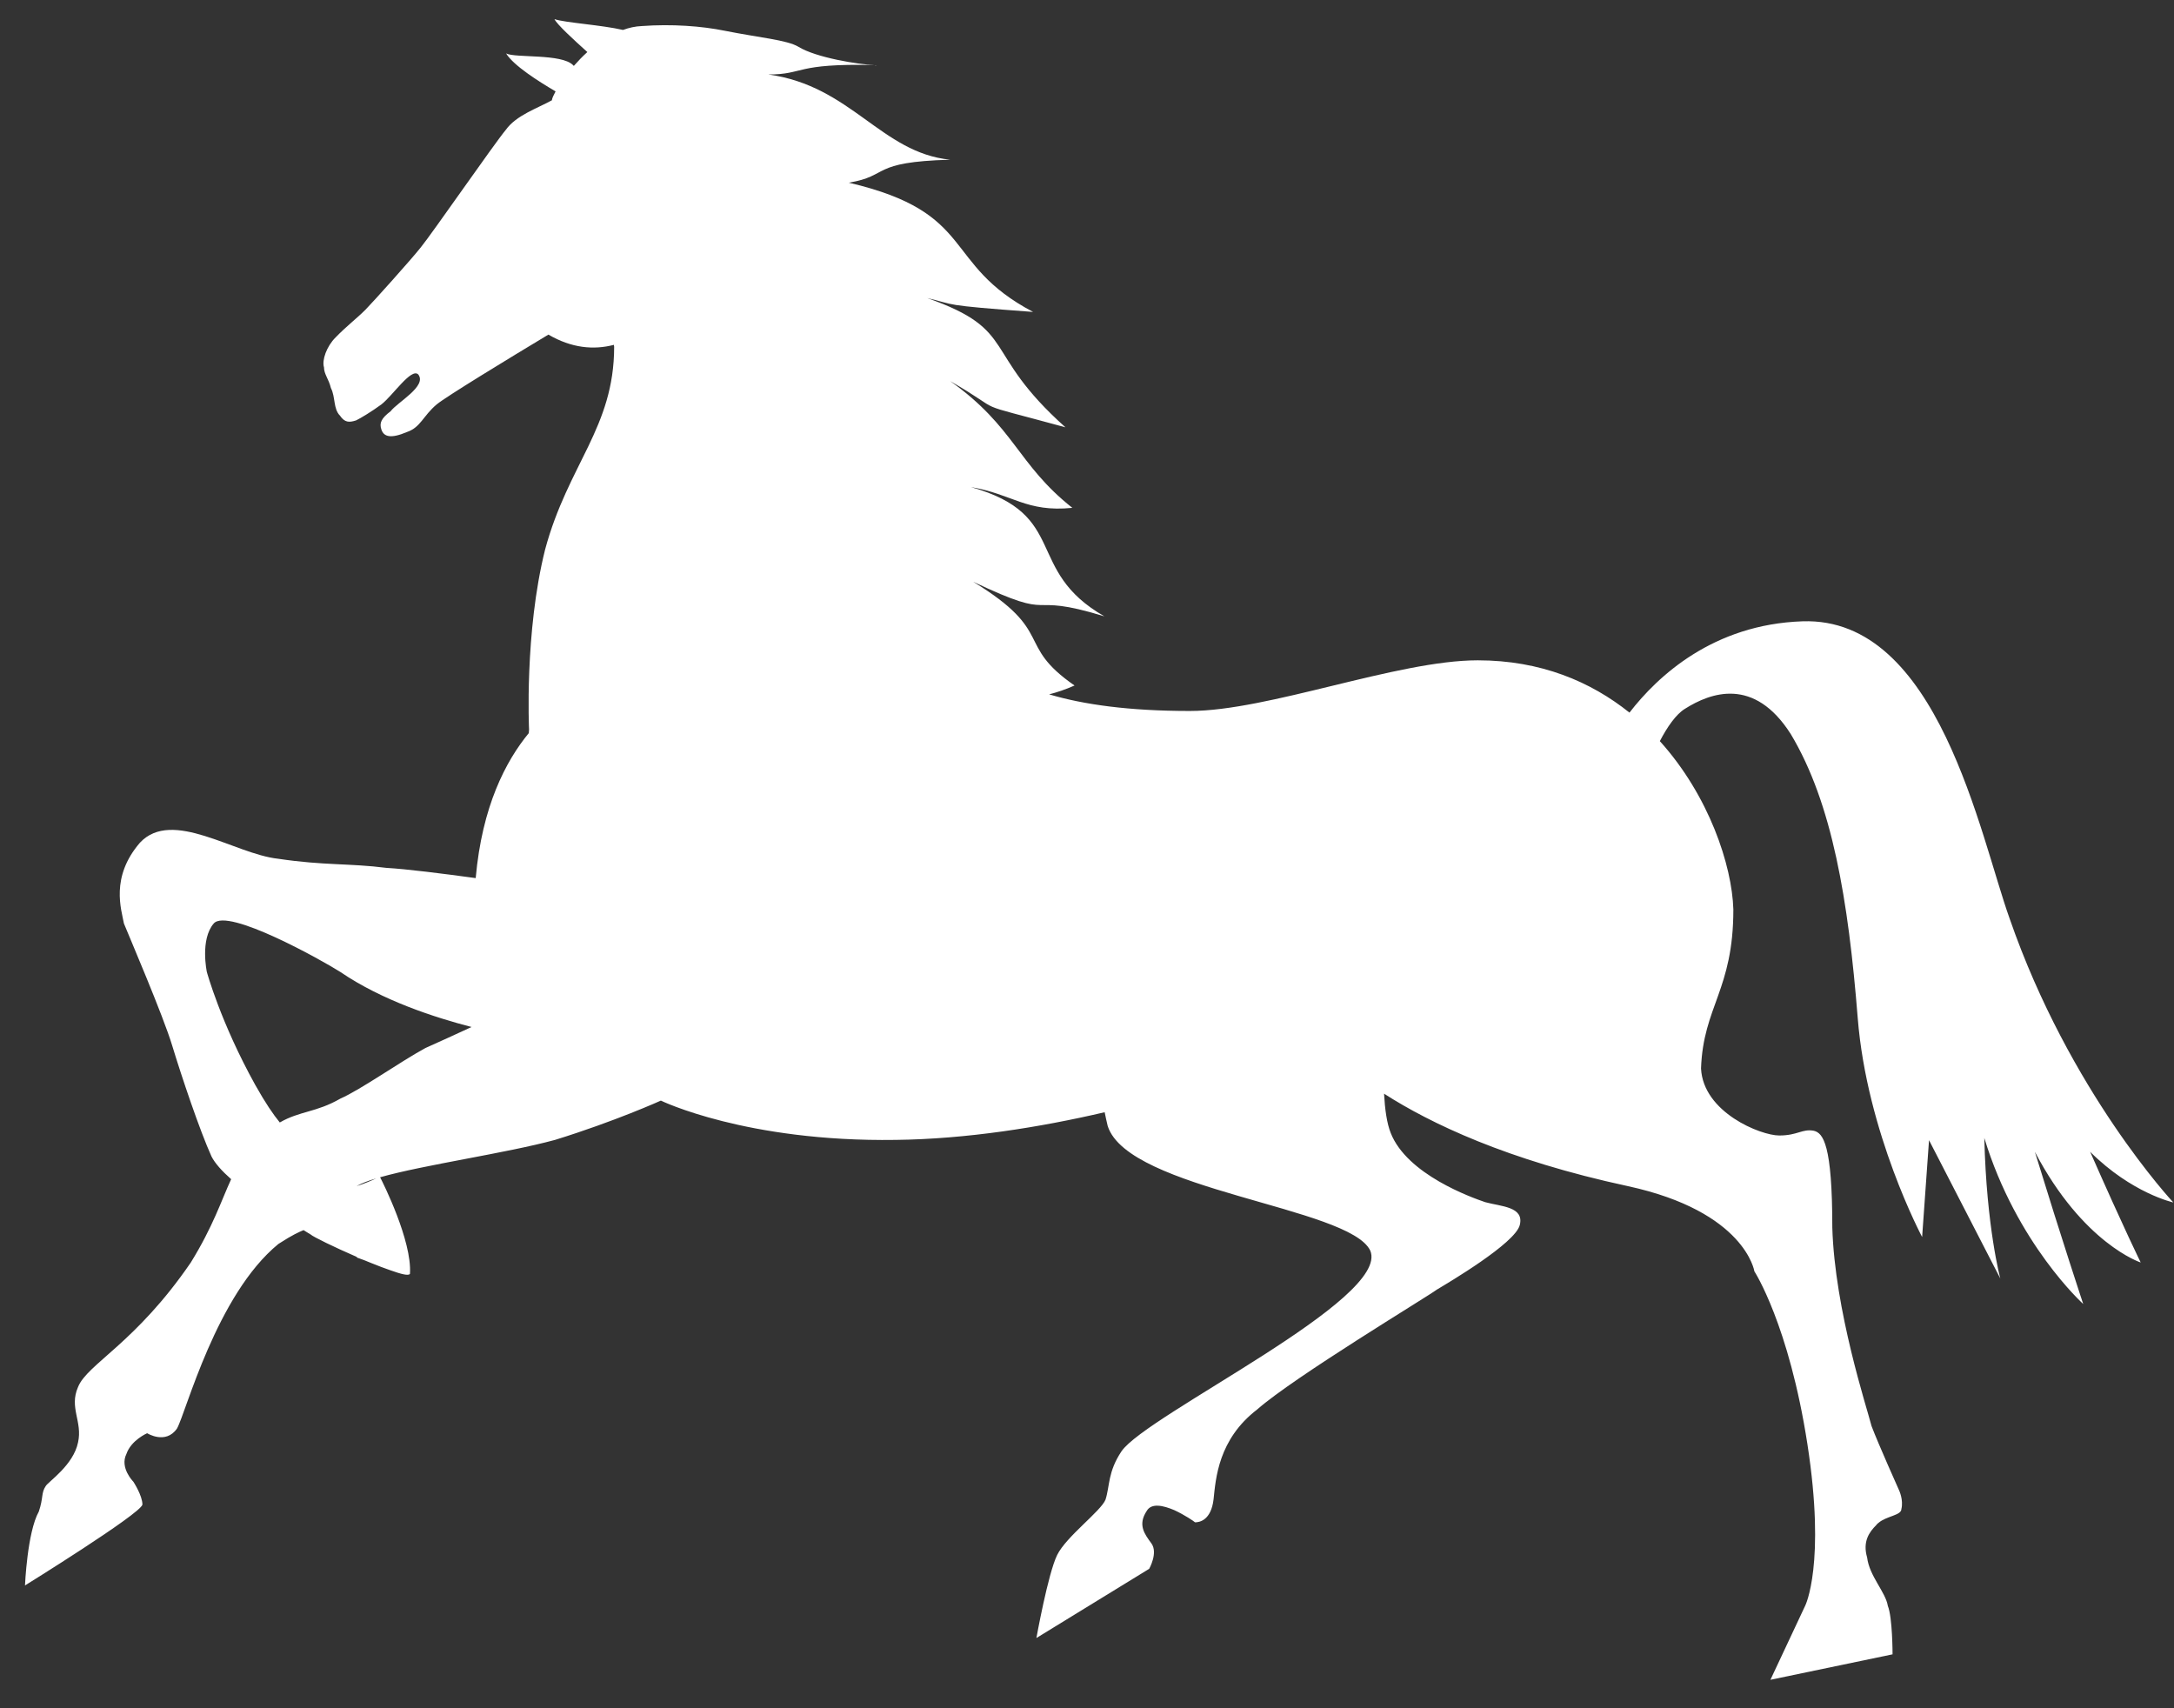<svg width="70" height="55" viewBox="0 0 70 55" fill="none" xmlns="http://www.w3.org/2000/svg">
<rect x="0" y="0" width="70" height="55" fill="#333333" stroke="none"/>
<path d="M28.157 2.105C28.184 2.105 28.211 2.105 28.229 2.105C28.211 2.114 28.184 2.114 28.157 2.105Z" fill="white"/>
<path d="M69.978 38.715C69.978 38.715 66.641 35.151 64.71 29.582C63.749 26.909 62.415 19.852 58.037 20.004C55.163 20.102 53.374 21.768 52.467 22.944C51.221 21.946 49.61 21.26 47.582 21.26C44.983 21.26 40.837 22.891 38.31 22.891C36.352 22.891 34.893 22.686 33.781 22.356C34.021 22.294 34.297 22.205 34.599 22.071C32.669 20.735 34.003 20.36 31.334 18.73C34.154 20.066 32.891 19.024 35.56 19.844C32.962 18.356 34.448 16.574 31.263 15.683C32.597 15.905 33.042 16.502 34.528 16.351C32.749 14.943 32.677 13.749 30.595 12.27C32.526 13.384 31.04 12.867 34.306 13.758C31.565 11.308 32.82 10.64 29.857 9.597C30.818 9.82 30.23 9.82 33.265 10.043C30.302 8.484 31.485 6.853 27.33 5.882C28.664 5.659 27.997 5.214 30.595 5.142C28.371 4.92 27.41 2.763 24.74 2.398C25.915 2.398 25.568 2.033 28.157 2.095C27.641 2.077 26.271 1.855 25.71 1.507C25.337 1.284 24.447 1.213 23.334 0.99C22.596 0.839 21.626 0.768 20.665 0.839C20.451 0.848 20.256 0.892 20.06 0.964C19.366 0.803 18.191 0.732 17.853 0.616C17.933 0.785 18.467 1.276 18.912 1.676C18.752 1.819 18.61 1.97 18.476 2.122C18.467 2.113 18.458 2.104 18.45 2.095C18.076 1.721 16.599 1.873 16.296 1.721C16.536 2.113 17.355 2.63 17.889 2.942C17.827 3.058 17.782 3.156 17.773 3.209C17.773 3.218 17.773 3.218 17.773 3.227C17.311 3.485 16.625 3.708 16.287 4.18C15.914 4.626 13.912 7.521 13.547 7.967C13.253 8.341 11.989 9.749 11.767 9.972C11.473 10.266 11.171 10.488 10.806 10.863C10.512 11.156 10.361 11.602 10.432 11.825C10.432 12.047 10.584 12.199 10.655 12.493C10.806 12.787 10.726 13.161 10.948 13.384C11.1 13.607 11.242 13.607 11.464 13.536C11.616 13.464 11.981 13.241 12.283 13.019C12.657 12.725 13.244 11.834 13.467 12.056C13.76 12.431 12.799 12.947 12.577 13.241C12.283 13.464 12.203 13.616 12.283 13.838C12.363 14.061 12.577 14.132 13.102 13.91C13.547 13.758 13.618 13.393 14.063 13.019C14.365 12.769 16.367 11.549 17.658 10.773C18.405 11.21 19.117 11.272 19.766 11.103C19.766 11.121 19.775 11.148 19.775 11.165C19.775 13.767 18.289 14.952 17.551 17.696C16.883 20.369 17.035 23.488 17.035 23.488L17.026 23.604C16.287 24.503 15.522 25.956 15.317 28.272C14.285 28.13 13.075 27.978 12.443 27.943C11.26 27.791 10.441 27.871 8.955 27.649C7.549 27.497 5.547 26.018 4.506 27.132C3.545 28.246 3.91 29.288 3.99 29.733C4.141 30.108 5.254 32.7 5.547 33.672C5.841 34.643 6.437 36.416 6.811 37.236C6.918 37.449 7.149 37.708 7.443 37.966C7.122 38.661 6.864 39.481 6.144 40.648C4.364 43.25 2.807 43.918 2.513 44.657C2.219 45.326 2.664 45.771 2.513 46.44C2.362 47.179 1.552 47.705 1.472 47.847C1.321 48.07 1.401 48.221 1.25 48.667C0.876 49.335 0.805 51.046 0.805 51.046C0.805 51.046 4.515 48.747 4.586 48.444C4.586 48.15 4.293 47.705 4.293 47.705C4.293 47.705 3.848 47.259 4.07 46.814C4.222 46.368 4.738 46.145 4.738 46.145C4.738 46.145 5.334 46.52 5.699 45.994C5.992 45.477 6.962 41.691 8.964 40.051C9.462 39.73 9.632 39.668 9.774 39.606C9.89 39.677 9.97 39.73 10.005 39.748C10.076 39.819 10.771 40.158 11.491 40.47C11.491 40.479 11.491 40.488 11.491 40.488C11.651 40.541 11.803 40.603 11.954 40.666C12.176 40.755 12.381 40.835 12.568 40.898C12.915 41.022 13.155 41.085 13.2 41.013C13.271 39.953 12.328 38.073 12.239 37.904C13.653 37.503 16.296 37.129 17.871 36.701C19.802 36.104 21.279 35.436 21.279 35.436C21.279 35.436 24.02 36.772 28.842 36.701C31.12 36.674 33.469 36.3 35.569 35.81C35.596 35.953 35.632 36.104 35.667 36.255C36.334 38.331 43.453 38.857 44.12 40.265C44.788 41.824 36.931 45.54 36.112 46.725C35.667 47.393 35.738 47.838 35.596 48.284C35.445 48.658 34.333 49.469 34.039 50.066C33.745 50.663 33.371 52.739 33.371 52.739L37.002 50.511C37.002 50.511 37.295 49.995 37.073 49.691C36.851 49.389 36.628 49.095 36.922 48.649C37.073 48.382 37.456 48.471 37.812 48.622C37.812 48.64 37.812 48.649 37.812 48.649V48.622C38.141 48.774 38.443 48.979 38.479 49.014C38.63 49.014 38.995 48.943 39.075 48.275C39.146 47.607 39.226 46.341 40.481 45.379C41.664 44.337 45.971 41.744 46.265 41.521C46.638 41.298 48.783 40.033 48.934 39.445C49.085 38.848 48.338 38.848 47.822 38.706C47.377 38.554 45.304 37.815 44.779 36.478C44.654 36.166 44.592 35.712 44.565 35.213C46.051 36.166 48.516 37.351 52.413 38.189C56.195 39.009 56.489 40.933 56.489 40.933C56.489 40.933 57.601 42.644 58.197 46.502C58.793 50.36 58.126 51.696 58.126 51.696L57.005 54.084L60.938 53.264C60.938 53.264 60.938 52.079 60.786 51.705C60.715 51.26 60.19 50.743 60.119 50.146C59.968 49.629 60.19 49.326 60.413 49.103C60.43 49.077 60.457 49.05 60.484 49.032C60.742 48.809 61.222 48.792 61.222 48.587C61.294 48.293 61.151 47.99 61.151 47.99C61.151 47.99 60.484 46.502 60.261 45.914C60.11 45.317 59.078 42.198 58.998 39.525C58.998 36.852 58.704 36.478 58.402 36.407C58.028 36.336 57.886 36.559 57.289 36.559C56.693 36.559 54.842 35.819 54.771 34.402C54.842 32.398 55.812 31.881 55.812 29.279C55.768 27.863 55.029 25.617 53.445 23.862C53.677 23.416 53.962 22.998 54.255 22.82C55.074 22.303 56.48 21.777 57.663 23.639C58.998 25.867 59.514 28.985 59.816 32.772C60.11 36.487 61.89 39.828 61.89 39.828L62.112 36.71L64.408 41.165C64.408 41.165 63.963 39.534 63.892 36.639C64.933 40.051 67.077 41.984 67.077 41.984C67.077 41.984 66.41 39.98 65.52 37.084C67.077 40.051 68.928 40.648 68.928 40.648C68.928 40.648 68.412 39.606 67.3 37.084C68.643 38.421 69.978 38.715 69.978 38.715ZM11.482 38.189C11.634 38.1 11.847 38.02 12.114 37.94C11.981 38.002 11.714 38.118 11.482 38.189ZM10.957 35.373C10.183 35.819 9.658 35.766 9.009 36.14C8.804 35.89 8.546 35.516 8.217 34.928C7.104 32.923 6.66 31.293 6.66 31.293C6.66 31.293 6.437 30.25 6.882 29.733C7.327 29.217 10.37 30.919 10.957 31.293C12.301 32.211 14.009 32.763 15.184 33.066C14.686 33.297 14.098 33.565 13.698 33.743C12.879 34.188 11.625 35.079 10.957 35.373Z" fill="white"/>
</svg>
